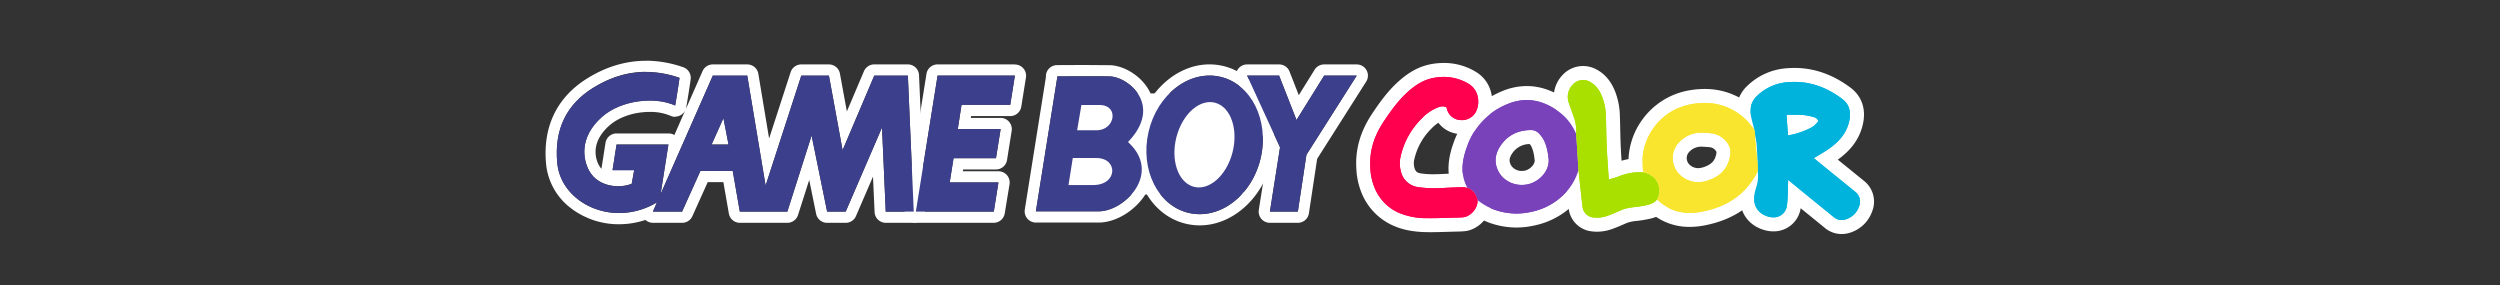 <?xml version="1.0" encoding="UTF-8" standalone="no"?>
<svg
   xmlns:dc="http://purl.org/dc/elements/1.1/"
   xmlns:cc="http://creativecommons.org/ns#"
   xmlns:rdf="http://www.w3.org/1999/02/22-rdf-syntax-ns#"
   xmlns:svg="http://www.w3.org/2000/svg"
   xmlns="http://www.w3.org/2000/svg"
   xmlns:sodipodi="http://sodipodi.sourceforge.net/DTD/sodipodi-0.dtd"
   xmlns:inkscape="http://www.inkscape.org/namespaces/inkscape"
   id="Layer_1"
   data-name="Layer 1"
   viewBox="0 0 1000 114"
   version="1.1"
   sodipodi:docname="logo.svg"
   inkscape:version="0.92.4 (5da689c313, 2019-01-14)">
  <rect x="0" y="0" width="1000" height="114" fill="#333333" stroke="none"/>
  <defs
     id="defs92" />
  <sodipodi:namedview
     pagecolor="#ffffff"
     bordercolor="#666666"
     borderopacity="1"
     objecttolerance="10"
     gridtolerance="10"
     guidetolerance="10"
     inkscape:pageopacity="0"
     inkscape:pageshadow="2"
     inkscape:window-width="1920"
     inkscape:window-height="1017"
     id="namedview90"
     showgrid="false"
     inkscape:pagecheckerboard="true"
     inkscape:zoom="1.136"
     inkscape:cx="531.979"
     inkscape:cy="57"
     inkscape:window-x="-8"
     inkscape:window-y="-8"
     inkscape:window-maximized="1"
     inkscape:current-layer="Layer_1" />
  <title
     id="title2">logo</title>
  <g
     id="g989"
     transform="matrix(0.8,0,0,0.8,82.7,10.381)">
    <path
       style="fill:#ffffff"
       inkscape:connector-curvature="0"
       id="path15"
       d="m 662.271,52.041 c 0.091,0 0.183,4.9e-4 0.275,0.002 a 5.758,5.758 0 0 1 4.033,2.227 c 2.143,2.284 3.083,5.144 3.745,8.105 0.32,1.432 0.444,2.907 0.656,4.363 0.29,6.53 -5.455,11.337 -10.3,12.414 a 14.229,14.229 0 0 1 -3.089,0.338 13.144,13.144 0 0 1 -11.307,-5.995 c -2.847,-4.746 -2.279,-9.449 0.72,-13.792 3.65,-5.284 8.938,-7.661 15.267,-7.661 m 0,-7 c -8.929,0 -16.2,3.694 -21.027,10.683 -4.757,6.887 -5.099,14.477 -0.964,21.371 a 20.102,20.102 0 0 0 17.31,9.394 21.265,21.265 0 0 0 4.609,-0.505 c 8.1,-1.801 16.215,-9.609 15.774,-19.557 a 6.989,6.989 0 0 0 -0.067,-0.701 c -0.06,-0.409 -0.111,-0.821 -0.163,-1.232 -0.139,-1.097 -0.296,-2.339 -0.588,-3.646 a 23.521,23.521 0 0 0 -5.472,-11.369 c -1.017,-1.084 -4.113,-4.383 -9.062,-4.436 l -0.35,-0.002 z" />
    <path
       style="fill:#ffffff"
       inkscape:connector-curvature="0"
       id="path17"
       d="m 774.265,55.216 a 37.797,37.797 0 0 1 0.672,3.889 c 0.23,3.199 0.343,6.406 0.504,9.61 -0.17,-1.409 -0.366,-2.815 -0.506,-4.227 -0.298,-3.016 -0.569,-6.035 -0.84,-9.053 -0.006,-0.067 0.111,-0.145 0.17,-0.218 m 1.8e-4,-7 a 7.002,7.002 0 0 0 -5.06,2.163 7.156,7.156 0 0 0 -2.083,5.683 l 0.031,0.342 c 0.258,2.871 0.525,5.84 0.815,8.773 0.105,1.067 0.236,2.101 0.363,3.1 0.054,0.426 0.108,0.852 0.159,1.278 a 7.001,7.001 0 0 0 6.942,6.16 q 0.299,0 0.603,-0.026 a 7,7 0 0 0 6.396,-7.325 q -0.068,-1.364 -0.129,-2.729 c -0.105,-2.291 -0.214,-4.661 -0.384,-7.032 a 26.532,26.532 0 0 0 -0.56,-3.591 c -0.071,-0.342 -0.142,-0.684 -0.204,-1.027 a 7.002,7.002 0 0 0 -6.891,-5.768 z" />
    <path
       style="fill:#ffffff"
       inkscape:connector-curvature="0"
       id="path25"
       d="m 747.683,53.357 c 0.108,0 0.217,8.5e-4 0.325,0.003 1.399,0.099 2.845,0.134 4.272,0.317 a 11.195,11.195 0 0 1 8.614,5.748 c 1.375,2.368 1.044,4.945 0.357,7.429 -1.547,5.597 -5.539,8.782 -10.849,10.462 a 15.814,15.814 0 0 1 -4.776,0.783 13.169,13.169 0 0 1 -8.845,-3.468 11.525,11.525 0 0 1 -1.168,-15.868 15.114,15.114 0 0 1 12.069,-5.405 m 0,-7 a 22.197,22.197 0 0 0 -17.388,7.854 18.58,18.58 0 0 0 1.888,25.697 20.281,20.281 0 0 0 13.443,5.19 22.853,22.853 0 0 0 6.888,-1.109 c 10.202,-3.228 14.051,-10.087 15.484,-15.272 0.884,-3.199 1.737,-8.008 -1.051,-12.809 a 18.087,18.087 0 0 0 -13.777,-9.176 c -1.231,-0.158 -2.412,-0.224 -3.453,-0.282 -0.408,-0.023 -0.813,-0.045 -1.214,-0.074 q -0.193,-0.014 -0.387,-0.017 c -0.145,-0.002 -0.29,-0.003 -0.434,-0.003 z" />
    <path
       style="fill:#ffffff"
       inkscape:connector-curvature="0"
       id="path27"
       d="m 793.339,44.396 c 0.693,0 1.379,0.007 2.064,0.028 a 26.135,26.135 0 0 1 8.21,1.193 3.127,3.127 0 0 1 2.221,1.944 18.749,18.749 0 0 1 -2.04,2.246 c -2.45,1.987 -9.812,4.647 -13.171,4.826 -0.246,-3.373 -0.492,-6.748 -0.745,-10.22 1.191,0 2.335,-0.018 3.46,-0.018 m 0,-7 c -0.572,0 -1.149,0.004 -1.735,0.009 -0.566,0.004 -1.14,0.009 -1.726,0.009 a 7,7 0 0 0 -6.981,7.509 l 0.317,4.345 0.428,5.875 a 7,7 0 0 0 6.976,6.491 q 0.188,0 0.378,-0.01 c 4.501,-0.24 13.326,-3.231 17.208,-6.38 a 16.821,16.821 0 0 0 2.464,-2.556 c 0.131,-0.16 0.257,-0.318 0.388,-0.464 a 7,7 0 0 0 1.299,-7.208 10.008,10.008 0 0 0 -6.355,-5.978 32.562,32.562 0 0 0 -10.376,-1.609 c -0.687,-0.022 -1.413,-0.032 -2.285,-0.032 z" />
    <path
       style="fill:#00b3dd"
       inkscape:connector-curvature="0"
       id="path29"
       d="m 817.402,100.541 a 9.412,9.412 0 0 1 -6.093,-2.238 q -3.857,-3.163 -7.735,-6.3 -2.644,-2.146 -5.284,-4.295 -2.143,-1.748 -4.281,-3.503 c -0.062,1.902 -0.168,3.836 -0.413,5.773 a 10.112,10.112 0 0 1 -10.3,9.228 12.569,12.569 0 0 1 -3.237,-0.436 c -6.918,-1.848 -10.655,-7.468 -9.754,-14.668 a 23.972,23.972 0 0 1 0.975,-4.058 c 0.113,-0.368 0.227,-0.736 0.331,-1.104 a 14.517,14.517 0 0 0 0.42,-5.914 3.641,3.641 0 0 1 -0.028,-0.387 l -0.06,-3.812 c -0.045,-0.905 -0.086,-1.812 -0.128,-2.717 -0.102,-2.224 -0.207,-4.522 -0.367,-6.757 a 17.852,17.852 0 0 0 -0.37,-2.222 c -0.09,-0.433 -0.179,-0.865 -0.257,-1.299 -0.008,-0.048 -0.442,-3.204 -0.442,-3.204 -0.167,-0.664 -0.342,-1.327 -0.517,-1.99 -0.443,-1.687 -0.902,-3.43 -1.246,-5.227 a 13.918,13.918 0 0 1 4.278,-13.123 c 4.803,-4.638 10.695,-7.153 18.015,-7.688 1.011,-0.074 2.028,-0.111 3.025,-0.111 9.038,0 17.734,3.083 25.849,9.165 3.137,2.352 6.54,6.757 4.939,14.394 -1.356,6.462 -5.21,11.802 -11.782,16.328 -1.106,0.762 -2.236,1.471 -3.354,2.153 q 0.949,0.773 1.895,1.541 c 0,0 12.174,9.862 15.008,12.162 a 9.671,9.671 0 0 1 2.931,11.283 13.646,13.646 0 0 1 -7.375,7.968 11.407,11.407 0 0 1 -4.641,1.057 z m -23.574,-50.105 a 39.851,39.851 0 0 0 5.815,-2.201 38.837,38.837 0 0 0 -4.35,-0.313 c -0.549,-0.017 -1.098,-0.024 -1.65,-0.025 z" />
    <path
       style="fill:#ffffff"
       inkscape:connector-curvature="0"
       id="path31"
       d="m 793.935,27.99 c 8.816,0 16.638,3.137 23.747,8.466 3.663,2.746 4.517,6.56 3.612,10.875 -1.315,6.269 -5.255,10.66 -10.341,14.163 -2.176,1.498 -4.485,2.804 -6.734,4.196 -0.191,0.118 -0.383,0.235 -0.686,0.422 1.965,1.601 3.849,3.144 5.74,4.677 q 7.501,6.083 15.007,12.163 a 6.205,6.205 0 0 1 1.851,7.361 10.173,10.173 0 0 1 -5.514,5.975 7.931,7.931 0 0 1 -3.215,0.753 5.973,5.973 0 0 1 -3.874,-1.444 c -4.33,-3.549 -8.688,-7.063 -13.028,-10.601 q -4.639,-3.783 -9.26,-7.587 c -0.124,-0.102 -0.266,-0.183 -0.561,-0.384 0,0.455 0.011,0.768 -0.002,1.08 -0.162,3.815 -0.078,7.661 -0.556,11.435 a 6.659,6.659 0 0 1 -6.826,6.166 9.062,9.062 0 0 1 -2.335,-0.317 c -5.157,-1.376 -7.868,-5.384 -7.184,-10.851 a 31.687,31.687 0 0 1 1.199,-4.639 18.075,18.075 0 0 0 0.526,-7.314 q -0.03,-1.935 -0.06,-3.87 c -0.16,-3.204 -0.274,-6.411 -0.504,-9.61 a 37.797,37.797 0 0 0 -0.672,-3.889 q -0.223,-1.625 -0.447,-3.25 l -2.4e-4,-3.7e-4 c -0.597,-2.402 -1.302,-4.784 -1.767,-7.211 a 10.402,10.402 0 0 1 3.273,-9.947 24.458,24.458 0 0 1 15.839,-6.716 q 1.403,-0.103 2.772,-0.102 m -3.311,26.643 c 3.359,-0.179 10.721,-2.839 13.171,-4.826 a 18.749,18.749 0 0 0 2.04,-2.246 3.127,3.127 0 0 0 -2.221,-1.944 26.135,26.135 0 0 0 -8.21,-1.193 c -0.685,-0.022 -1.371,-0.028 -2.065,-0.028 -1.125,0 -2.269,0.018 -3.46,0.018 0.253,3.472 0.499,6.848 0.745,10.22 m 3.311,-33.643 c -1.083,0 -2.187,0.041 -3.282,0.121 a 31.5,31.5 0 0 0 -20.192,8.663 17.273,17.273 0 0 0 -5.284,16.298 c 0.366,1.91 0.839,3.71 1.297,5.45 0.156,0.592 0.312,1.184 0.462,1.777 l 0.395,2.871 q 0.019,0.14 0.044,0.279 c 0.084,0.467 0.179,0.934 0.276,1.4 a 15.924,15.924 0 0 1 0.305,1.759 c 0.158,2.19 0.257,4.366 0.363,6.669 q 0.061,1.333 0.126,2.667 l 0.058,3.75 a 6.999,6.999 0 0 0 0.055,0.777 11.065,11.065 0 0 1 -0.315,4.513 c -0.099,0.346 -0.205,0.692 -0.311,1.039 a 26.773,26.773 0 0 0 -1.101,4.646 c -1.117,8.932 3.72,16.187 12.325,18.484 a 16.073,16.073 0 0 0 4.14,0.554 13.616,13.616 0 0 0 13.663,-11.567 q 2.191,1.784 4.385,3.563 3.879,3.148 7.747,6.309 a 13,13 0 0 0 8.312,3.031 14.872,14.872 0 0 0 6.063,-1.359 17.068,17.068 0 0 0 9.238,-9.961 13.202,13.202 0 0 0 -4.011,-15.205 q -4.302,-3.492 -8.61,-6.979 l -4.562,-3.697 c 6.987,-4.974 11.119,-10.893 12.625,-18.073 1.545,-7.364 -0.68,-13.726 -6.265,-17.912 -8.732,-6.546 -18.135,-9.865 -27.946,-9.865 z" />
    <path
       style="fill:#7942ba"
       inkscape:connector-curvature="0"
       id="path33"
       d="m 654.82,97.286 a 36.399,36.399 0 0 1 -12.726,-2.331 33.893,33.893 0 0 1 -8.85,-5.121 3.499,3.499 0 0 1 -1.282,-1.994 c -0.568,-2.473 -1.66,-3.16 -2.756,-3.535 a 3.499,3.499 0 0 1 -1.936,-1.63 c -4.828,-8.812 -2.577,-17.564 -0.465,-23.381 4.08,-11.227 11.643,-19.153 22.479,-23.561 a 28.374,28.374 0 0 1 10.709,-2.179 c 6.064,0 12.082,2.125 17.888,6.315 a 29.402,29.402 0 0 1 10.06,12.826 3.515,3.515 0 0 1 0.257,1.098 l 0.153,2.229 c 0.109,1.566 0.219,3.134 0.318,4.702 q 0.236,3.727 0.459,7.452 l 0.224,3.684 a 3.486,3.486 0 0 1 -0.157,1.271 32.108,32.108 0 0 1 -5.127,10.167 35.72,35.72 0 0 1 -20.829,13.012 37.639,37.639 0 0 1 -8.419,0.976 z m 7.448,-41.745 c -5.475,0 -9.526,2.012 -12.385,6.15 -2.41,3.488 -2.601,6.667 -0.6,10.002 a 9.701,9.701 0 0 0 8.307,4.296 10.691,10.691 0 0 0 2.329,-0.255 c 3.266,-0.727 7.669,-4.139 7.568,-8.688 -0.058,-0.407 -0.109,-0.815 -0.161,-1.225 -0.12,-0.954 -0.234,-1.855 -0.42,-2.683 a 13.454,13.454 0 0 0 -2.88,-6.474 c -0.866,-0.924 -1.304,-1.12 -1.519,-1.122 z" />
    <path
       style="fill:#ffffff"
       inkscape:connector-curvature="0"
       id="path35"
       d="m 659.993,37.055 c 5.559,0 10.84,2.045 15.839,5.654 a 25.898,25.898 0 0 1 8.873,11.324 c 0.158,2.304 0.325,4.608 0.471,6.913 0.235,3.709 0.456,7.419 0.683,11.128 a 28.684,28.684 0 0 1 -4.556,9.08 32.09,32.09 0 0 1 -18.848,11.746 33.985,33.985 0 0 1 -7.635,0.886 32.763,32.763 0 0 1 -11.505,-2.111 30.814,30.814 0 0 1 -7.941,-4.619 c -0.659,-2.867 -2.121,-5.066 -5.032,-6.063 -3.721,-6.791 -2.732,-13.654 -0.244,-20.503 a 35.198,35.198 0 0 1 20.506,-21.514 24.763,24.763 0 0 1 9.39,-1.921 m -2.403,42.435 a 14.236,14.236 0 0 0 3.089,-0.338 c 4.845,-1.078 10.59,-5.884 10.3,-12.414 -0.213,-1.456 -0.336,-2.931 -0.656,-4.363 -0.662,-2.961 -1.602,-5.822 -3.745,-8.105 a 5.758,5.758 0 0 0 -4.033,-2.227 c -0.092,-0.001 -0.183,-0.002 -0.275,-0.002 -6.329,1.8e-4 -11.617,2.377 -15.267,7.661 -3,4.343 -3.567,9.046 -0.72,13.792 a 13.143,13.143 0 0 0 11.307,5.995 m 2.403,-49.435 a 31.845,31.845 0 0 0 -12.027,2.437 c -11.792,4.796 -20.018,13.412 -24.449,25.608 -2.345,6.456 -4.826,16.201 0.685,26.257 a 7,7 0 0 0 3.871,3.258 1.168,1.168 0 0 1 0.143,0.058 3.253,3.253 0 0 1 0.336,0.951 7,7 0 0 0 2.565,3.989 37.308,37.308 0 0 0 9.758,5.623 39.9,39.9 0 0 0 13.946,2.55 41.158,41.158 0 0 0 9.204,-1.064 39.126,39.126 0 0 0 22.81,-14.277 35.526,35.526 0 0 0 5.698,-11.255 7,7 0 0 0 0.314,-2.543 l -0.201,-3.31 q -0.238,-3.917 -0.482,-7.833 c -0.102,-1.603 -0.213,-3.206 -0.325,-4.808 l -0.148,-2.141 a 7,7 0 0 0 -0.513,-2.194 32.836,32.836 0 0 0 -11.246,-14.328 c -6.414,-4.631 -13.122,-6.978 -19.937,-6.978 z m -2.403,42.435 a 6.248,6.248 0 0 1 -5.304,-2.596 c -1.064,-1.774 -1.39,-3.51 0.477,-6.213 a 10.37,10.37 0 0 1 8.711,-4.622 l 3.1e-4,3e-4 c 0.872,0.93 1.457,2.333 2.018,4.842 0.148,0.664 0.252,1.483 0.362,2.349 0.044,0.346 0.088,0.692 0.135,1.037 -0.072,2.439 -2.85,4.59 -4.828,5.03 a 7.244,7.244 0 0 1 -1.57,0.171 z" />
    <path
       style="fill:#f9e52d"
       inkscape:connector-curvature="0"
       id="path37"
       d="m 741.554,96.963 a 28.349,28.349 0 0 1 -8.592,-1.31 27.776,27.776 0 0 1 -10.172,-6.248 3.502,3.502 0 0 1 -0.909,-3.882 l 0.044,-0.115 c 0.084,-0.226 0.173,-0.449 0.276,-0.665 a 5.657,5.657 0 0 0 -1.114,-6.366 8.926,8.926 0 0 0 -3.761,-1.76 3.5,3.5 0 0 1 -2.441,-2.673 33.034,33.034 0 0 1 27.255,-38.346 40.104,40.104 0 0 1 6.754,-0.593 32.693,32.693 0 0 1 23.959,10.191 30.159,30.159 0 0 1 2.713,3.287 c 0.328,0.439 0.656,0.879 0.995,1.307 a 3.497,3.497 0 0 1 0.726,1.7 l 0.446,3.249 a 3.505,3.505 0 0 1 -0.068,1.309 c 0.243,2.698 0.487,5.397 0.755,8.094 0.093,0.938 0.211,1.872 0.329,2.807 l 0.167,1.346 a 3.473,3.473 0 0 1 0.025,0.363 l 0.061,3.87 a 3.492,3.492 0 0 1 -0.362,1.605 c -5.976,12.101 -16.367,19.583 -30.885,22.241 a 34.5,34.5 0 0 1 -6.199,0.588 z m 6.131,-40.106 a 11.688,11.688 0 0 0 -9.412,4.182 8.018,8.018 0 0 0 0.808,10.952 9.674,9.674 0 0 0 6.547,2.608 12.39,12.39 0 0 0 3.72,-0.619 c 4.714,-1.492 7.425,-4.053 8.532,-8.059 0.627,-2.271 0.624,-3.646 -0.011,-4.739 a 7.732,7.732 0 0 0 -6.033,-4.033 c -0.859,-0.11 -1.755,-0.161 -2.704,-0.214 -0.423,-0.023 -0.844,-0.048 -1.261,-0.076 z" />
    <path
       style="fill:#ffffff"
       inkscape:connector-curvature="0"
       id="path39"
       d="m 748.895,38.506 a 29.29,29.29 0 0 1 21.47,9.152 50.829,50.829 0 0 1 3.454,4.308 l 2.4e-4,3.7e-4 q 0.223,1.625 0.447,3.25 c -0.059,0.073 -0.176,0.151 -0.17,0.218 0.272,3.019 0.542,6.037 0.84,9.053 0.14,1.412 0.335,2.818 0.506,4.227 q 0.03,1.935 0.06,3.87 C 769.659,84.412 759.79,90.613 747.124,92.933 a 30.876,30.876 0 0 1 -5.569,0.53 24.714,24.714 0 0 1 -7.534,-1.145 24.273,24.273 0 0 1 -8.884,-5.51 c 0.073,-0.185 0.136,-0.376 0.222,-0.555 a 9.181,9.181 0 0 0 -1.816,-10.37 11.789,11.789 0 0 0 -5.226,-2.621 c -2.742,-13.761 6.071,-31.07 24.413,-34.213 a 36.483,36.483 0 0 1 6.164,-0.542 m -3.268,39.593 a 15.815,15.815 0 0 0 4.776,-0.783 c 5.31,-1.68 9.302,-4.865 10.849,-10.462 0.687,-2.485 1.018,-5.062 -0.357,-7.429 a 11.195,11.195 0 0 0 -8.614,-5.748 c -1.427,-0.183 -2.873,-0.217 -4.272,-0.317 -0.109,-0.002 -0.217,-0.003 -0.325,-0.003 a 15.115,15.115 0 0 0 -12.069,5.405 11.525,11.525 0 0 0 1.168,15.868 13.168,13.168 0 0 0 8.845,3.468 m 3.268,-46.593 a 43.654,43.654 0 0 0 -7.346,0.643 36.554,36.554 0 0 0 -24.211,15.326 35.94,35.94 0 0 0 -5.885,27.155 7,7 0 0 0 4.884,5.346 9.088,9.088 0 0 1 2.295,0.895 2.199,2.199 0 0 1 0.403,2.381 c -0.185,0.39 -0.31,0.723 -0.384,0.922 l -0.025,0.067 a 6.989,6.989 0 0 0 1.818,7.762 29.475,29.475 0 0 0 21.112,8.461 38.07,38.07 0 0 0 6.83,-0.645 c 15.665,-2.869 26.9,-10.989 33.392,-24.134 a 7,7 0 0 0 0.723,-3.208 l -10e-4,-0.086 -0.058,-3.784 a 7.012,7.012 0 0 0 -0.05,-0.732 q -0.082,-0.678 -0.169,-1.356 c -0.12,-0.948 -0.233,-1.843 -0.32,-2.719 -0.249,-2.514 -0.482,-5.078 -0.708,-7.583 a 6.997,6.997 0 0 0 0.006,-1.953 l -0.162,-1.18 -0.284,-2.069 a 7,7 0 0 0 -1.45,-3.397 c -0.319,-0.402 -0.626,-0.816 -0.934,-1.228 a 33.399,33.399 0 0 0 -3.028,-3.653 36.079,36.079 0 0 0 -26.446,-11.229 z m -3.268,39.593 a 6.246,6.246 0 0 1 -4.247,-1.747 4.539,4.539 0 0 1 -0.448,-6.038 8.166,8.166 0 0 1 6.751,-2.957 l 0.054,4.2e-4 c 0.397,0.026 0.797,0.049 1.199,0.072 0.885,0.05 1.72,0.096 2.453,0.19 a 4.227,4.227 0 0 1 3.452,2.32 5.4,5.4 0 0 1 -0.336,2.05 c -0.552,1.998 -1.722,4.232 -6.214,5.653 a 8.919,8.919 0 0 1 -2.664,0.456 z" />
    <path
       style="fill:#ff004f"
       inkscape:connector-curvature="0"
       id="path41"
       d="m 611.969,99.612 q -0.984,0 -1.97,-0.017 c -6.398,-0.108 -11.452,-1.129 -15.904,-3.211 A 26.885,26.885 0 0 1 580.79,82.484 32.754,32.754 0 0 1 578.282,70.931 c -0.525,-8.798 1.928,-17.105 7.501,-25.399 3.291,-4.897 7.229,-10.508 12.345,-15.113 4.938,-4.447 9.608,-6.952 14.699,-7.885 a 31.705,31.705 0 0 1 5.709,-0.534 27.167,27.167 0 0 1 14.161,3.912 c 7.115,4.267 7.996,13.22 4.733,19.068 a 11.286,11.286 0 0 1 -9.948,5.592 12.163,12.163 0 0 1 -1.847,-0.142 10.652,10.652 0 0 1 -8.426,-6.58 18.533,18.533 0 0 0 -7.227,4.864 34.71,34.71 0 0 0 -9.567,16.992 12.079,12.079 0 0 0 0.01,6.036 6.752,6.752 0 0 0 5.943,5.412 40.866,40.866 0 0 0 6.781,0.489 c 2.156,0 4.296,-0.104 6.561,-0.214 3.112,-0.152 5.678,-0.261 8.295,-0.31 0.021,-0.001 0.102,-0.002 0.124,-0.002 a 9.957,9.957 0 0 1 2.266,0.312 c 0.182,0.041 0.364,0.084 0.546,0.115 a 3.444,3.444 0 0 1 0.533,0.137 c 3.843,1.316 6.303,4.206 7.311,8.59 a 3.521,3.521 0 0 1 0.08,0.535 c 0.453,6.342 -5.095,11.829 -10.169,12.318 -1.479,0.143 -2.926,0.173 -4.325,0.202 l -0.75,0.017 c -1.245,0.029 -2.49,0.068 -3.735,0.106 -2.587,0.08 -5.261,0.162 -7.917,0.162 z" />
    <path
       style="fill:#ffffff"
       inkscape:connector-curvature="0"
       id="path43"
       d="m 618.535,25.499 a 23.66,23.66 0 0 1 12.363,3.414 c 5.305,3.18 5.932,9.961 3.477,14.362 a 7.851,7.851 0 0 1 -6.891,3.797 8.538,8.538 0 0 1 -1.31,-0.101 7.278,7.278 0 0 1 -6.162,-5.819 c -0.03,-0.129 -0.078,-0.253 -0.141,-0.452 a 4.42,4.42 0 0 0 -2.019,-0.488 5.187,5.187 0 0 0 -1.64,0.28 22.081,22.081 0 0 0 -8.721,5.766 38.419,38.419 0 0 0 -10.487,18.672 15.531,15.531 0 0 0 0.052,7.756 10.197,10.197 0 0 0 8.742,7.921 44.839,44.839 0 0 0 7.355,0.536 c 2.263,0 4.529,-0.111 6.795,-0.221 2.706,-0.131 5.415,-0.252 8.123,-0.303 l 0.06,-5.5e-4 a 13.302,13.302 0 0 1 2.21,0.374 c 2.911,0.997 4.374,3.197 5.032,6.063 0.317,4.431 -3.876,8.283 -7.013,8.585 -1.599,0.154 -3.214,0.166 -4.822,0.204 -3.853,0.091 -7.708,0.267 -11.56,0.267 q -0.959,0 -1.918,-0.016 a 35.069,35.069 0 0 1 -14.482,-2.882 23.333,23.333 0 0 1 -11.592,-12.16 29.004,29.004 0 0 1 -2.208,-10.333 c -0.516,-8.627 2.178,-16.192 6.912,-23.238 3.488,-5.191 7.107,-10.256 11.781,-14.464 3.759,-3.385 7.904,-6.111 12.989,-7.043 a 28.124,28.124 0 0 1 5.076,-0.476 m 1.8e-4,-7 v 0 a 35.257,35.257 0 0 0 -6.339,0.591 c -5.756,1.055 -10.971,3.829 -16.41,8.727 -5.412,4.873 -9.5,10.691 -12.907,15.762 -6.017,8.955 -8.663,17.97 -8.089,27.56 a 36.013,36.013 0 0 0 2.806,12.774 30.287,30.287 0 0 0 15.017,15.643 c 4.914,2.297 10.42,3.422 17.327,3.54 q 1.018,0.017 2.038,0.017 c 2.709,0 5.409,-0.083 8.021,-0.164 1.235,-0.038 2.47,-0.076 3.705,-0.105 l 0.737,-0.016 c 1.465,-0.031 2.981,-0.063 4.591,-0.218 6.786,-0.654 13.926,-7.658 13.324,-16.053 a 7.005,7.005 0 0 0 -0.16,-1.068 c -1.615,-7.028 -6.105,-9.925 -9.586,-11.118 a 7.001,7.001 0 0 0 -1.067,-0.274 c -0.126,-0.022 -0.251,-0.053 -0.377,-0.081 a 13.311,13.311 0 0 0 -3.035,-0.396 l -0.189,0.002 c -2.923,0.054 -5.834,0.188 -8.333,0.31 l -0.069,0.003 c -2.22,0.108 -4.317,0.21 -6.387,0.21 a 37.541,37.541 0 0 1 -6.211,-0.442 c -1.874,-0.311 -2.609,-0.989 -3.145,-2.903 a 8.572,8.572 0 0 1 0.034,-4.318 31.299,31.299 0 0 1 8.649,-15.311 19.342,19.342 0 0 1 3.334,-2.776 14.247,14.247 0 0 0 9.286,5.494 15.59,15.59 0 0 0 2.385,0.184 14.786,14.786 0 0 0 13.004,-7.386 c 4.058,-7.274 2.922,-18.433 -5.99,-23.776 a 30.626,30.626 0 0 0 -15.962,-4.41 z" />
    <path
       style="fill:#aae000"
       inkscape:connector-curvature="0"
       id="path45"
       d="m 695.152,99.376 a 16.709,16.709 0 0 1 -2.122,-0.135 9.477,9.477 0 0 1 -8.608,-8.457 c -0.532,-4.331 -1.005,-8.729 -1.462,-12.984 q -0.287,-2.672 -0.579,-5.343 c -0.006,-0.056 -0.011,-0.112 -0.014,-0.169 l -0.225,-3.684 q -0.226,-3.719 -0.458,-7.438 c -0.099,-1.553 -0.207,-3.106 -0.314,-4.66 L 681.214,54.271 a 3.446,3.446 0 0 1 10e-4,-0.481 16.924,16.924 0 0 0 -0.826,-6.562 c -0.435,-1.306 -0.898,-2.6 -1.362,-3.895 -0.426,-1.19 -0.852,-2.381 -1.257,-3.578 a 12.275,12.275 0 0 1 2.579,-12.711 10.434,10.434 0 0 1 12.439,-2.426 c 3.768,1.869 6.465,5.049 8.248,9.722 a 31.481,31.481 0 0 1 2.003,10.048 c 0.095,2.464 0.148,4.93 0.203,7.396 0.061,2.783 0.123,5.662 0.248,8.471 0.161,3.65 0.417,7.379 0.665,10.985 l 0.061,0.905 q 0.352,-0.12 0.694,-0.247 a 30.704,30.704 0 0 1 10.996,-2.274 q 0.533,0 1.072,0.025 c 0.386,0.018 0.771,0.051 1.155,0.084 l 0.455,0.039 a 3.465,3.465 0 0 1 0.719,0.133 14.958,14.958 0 0 1 6.69,3.484 12.759,12.759 0 0 1 2.522,14.365 l -0.128,0.34 a 3.496,3.496 0 0 1 -0.583,0.974 c -2.697,3.192 -6.306,3.836 -9.206,4.354 l -0.514,0.092 c -1.161,0.211 -2.302,0.348 -3.405,0.479 a 21.519,21.519 0 0 0 -5.946,1.261 l -0.775,0.337 c -1.993,0.867 -4.056,1.763 -6.176,2.54 a 19.309,19.309 0 0 1 -6.636,1.246 z" />
    <path
       style="fill:#ffffff"
       inkscape:connector-curvature="0"
       id="path47"
       d="m 688.169,27.033 a 6.884,6.884 0 0 1 3.064,0.719 c 3.316,1.645 5.25,4.472 6.533,7.834 a 27.915,27.915 0 0 1 1.777,8.933 c 0.202,5.294 0.216,10.597 0.451,15.889 0.23,5.189 0.636,10.371 0.971,15.556 a 5.884,5.884 0 0 0 0.187,0.781 c 1.695,-0.528 3.369,-0.967 4.983,-1.569 a 27.893,27.893 0 0 1 9.773,-2.053 q 0.452,0 0.909,0.021 c 0.501,0.023 1,0.077 1.501,0.117 a 11.789,11.789 0 0 1 5.226,2.621 9.181,9.181 0 0 1 1.816,10.37 c -0.085,0.18 -0.148,0.37 -0.222,0.555 -2.008,2.376 -4.881,2.754 -7.671,3.261 -3.381,0.614 -6.885,0.571 -10.119,1.973 -2.239,0.971 -4.474,1.963 -6.764,2.802 a 15.752,15.752 0 0 1 -5.432,1.032 13.149,13.149 0 0 1 -1.674,-0.106 5.977,5.977 0 0 1 -5.582,-5.411 c -0.746,-6.086 -1.364,-12.188 -2.035,-18.284 -0.227,-3.71 -0.448,-7.42 -0.683,-11.128 -0.146,-2.305 -0.313,-4.609 -0.471,-6.913 a 20.338,20.338 0 0 0 -0.996,-7.914 c -0.836,-2.508 -1.777,-4.982 -2.624,-7.487 a 8.819,8.819 0 0 1 1.875,-9.259 6.982,6.982 0 0 1 5.209,-2.34 m 5.5e-4,-7 h 8e-5 a 13.999,13.999 0 0 0 -10.432,4.679 15.799,15.799 0 0 0 -3.283,16.163 c 0.42,1.24 0.858,2.464 1.281,3.648 0.471,1.315 0.916,2.558 1.333,3.81 a 13.254,13.254 0 0 1 0.654,5.212 6.995,6.995 0 0 0 -7.9e-4,0.966 l 0.149,2.158 c 0.11,1.573 0.219,3.146 0.319,4.72 q 0.247,3.893 0.479,7.787 l 0.202,3.327 q 0.01,0.17 0.029,0.339 0.294,2.67 0.579,5.342 c 0.458,4.264 0.932,8.674 1.466,13.028 a 13.005,13.005 0 0 0 11.639,11.502 20.233,20.233 0 0 0 2.565,0.163 22.8,22.8 0 0 0 7.84,-1.459 c 2.214,-0.811 4.32,-1.726 6.357,-2.612 l 0.783,-0.34 a 18.943,18.943 0 0 1 4.969,-0.997 c 1.155,-0.138 2.35,-0.281 3.617,-0.511 l 0.504,-0.091 c 3.086,-0.551 7.75,-1.383 11.262,-5.54 a 6.999,6.999 0 0 0 1.162,-1.941 c 0.037,-0.094 0.073,-0.189 0.109,-0.284 a 16.095,16.095 0 0 0 -3.3,-18.206 18.258,18.258 0 0 0 -8.156,-4.348 7.001,7.001 0 0 0 -1.427,-0.264 l -0.412,-0.035 c -0.439,-0.039 -0.877,-0.075 -1.317,-0.096 q -0.62,-0.029 -1.235,-0.029 a 31.369,31.369 0 0 0 -8.505,1.265 c -0.16,-2.43 -0.309,-4.882 -0.416,-7.289 -0.123,-2.778 -0.186,-5.645 -0.246,-8.417 -0.053,-2.426 -0.108,-4.935 -0.203,-7.429 a 34.991,34.991 0 0 0 -2.232,-11.161 c -2.111,-5.534 -5.369,-9.332 -9.962,-11.61 a 13.969,13.969 0 0 0 -6.174,-1.448 z" />
    <path
       style="fill:#00b3dd"
       inkscape:connector-curvature="0"
       id="path69"
       d="m 773.818,51.967 c -0.597,-2.402 -1.302,-4.784 -1.767,-7.212 a 10.402,10.402 0 0 1 3.273,-9.947 24.458,24.458 0 0 1 15.839,-6.716 c 9.96,-0.728 18.673,2.482 26.519,8.364 3.663,2.746 4.517,6.56 3.612,10.875 -1.315,6.269 -5.255,10.66 -10.341,14.163 -2.176,1.498 -4.485,2.803 -6.734,4.196 -0.191,0.118 -0.382,0.235 -0.686,0.422 1.965,1.601 3.849,3.144 5.74,4.677 q 7.501,6.083 15.007,12.162 a 6.205,6.205 0 0 1 1.851,7.361 10.173,10.173 0 0 1 -5.514,5.975 c -2.404,1.071 -4.863,1.133 -7.089,-0.691 -4.33,-3.549 -8.689,-7.063 -13.028,-10.601 q -4.639,-3.783 -9.26,-7.587 c -0.124,-0.102 -0.266,-0.183 -0.561,-0.384 0,0.455 0.011,0.768 -0.002,1.08 -0.162,3.815 -0.078,7.661 -0.556,11.435 -0.595,4.694 -4.587,7.07 -9.162,5.849 -5.157,-1.376 -7.868,-5.384 -7.184,-10.851 a 31.697,31.697 0 0 1 1.199,-4.639 18.075,18.075 0 0 0 0.525,-7.314 q -0.03,-1.935 -0.06,-3.87 c -0.16,-3.204 -0.274,-6.411 -0.504,-9.61 a 37.81,37.81 0 0 0 -0.672,-3.889 z m 32.016,-4.406 a 3.127,3.127 0 0 0 -2.221,-1.944 26.137,26.137 0 0 0 -8.21,-1.193 c -1.798,-0.057 -3.6,-0.011 -5.525,-0.011 0.253,3.472 0.499,6.848 0.745,10.22 3.359,-0.179 10.721,-2.839 13.171,-4.826 a 18.741,18.741 0 0 0 2.04,-2.246 z" />
    <path
       style="fill:#7942ba"
       inkscape:connector-curvature="0"
       id="path71"
       d="m 685.859,72.074 a 28.684,28.684 0 0 1 -4.556,9.08 32.089,32.089 0 0 1 -18.848,11.746 32.708,32.708 0 0 1 -19.141,-1.224 30.814,30.814 0 0 1 -7.941,-4.619 c -0.659,-2.866 -2.121,-5.066 -5.032,-6.063 -3.721,-6.791 -2.732,-13.654 -0.244,-20.503 a 35.198,35.198 0 0 1 20.506,-21.514 c 9.077,-3.692 17.49,-1.854 25.229,3.733 a 25.898,25.898 0 0 1 8.873,11.324 c 0.158,2.304 0.325,4.608 0.471,6.913 0.235,3.709 0.456,7.419 0.683,11.128 z m -14.879,-5.337 c -0.213,-1.456 -0.336,-2.931 -0.656,-4.363 -0.662,-2.961 -1.602,-5.822 -3.745,-8.105 a 5.757,5.757 0 0 0 -4.033,-2.227 c -6.451,-0.07 -11.839,2.299 -15.542,7.66 -3,4.343 -3.567,9.046 -0.72,13.792 2.755,4.593 8.749,6.913 14.396,5.657 4.845,-1.078 10.59,-5.884 10.3,-12.414 z" />
    <path
       style="fill:#f9e52d"
       inkscape:connector-curvature="0"
       id="path73"
       d="m 775.441,68.714 q 0.03,1.935 0.06,3.87 c -5.842,11.828 -15.711,18.029 -28.377,20.349 a 26.664,26.664 0 0 1 -13.103,-0.615 24.273,24.273 0 0 1 -8.884,-5.51 c 0.073,-0.185 0.136,-0.376 0.222,-0.555 a 9.181,9.181 0 0 0 -1.816,-10.37 11.789,11.789 0 0 0 -5.226,-2.621 c -2.742,-13.761 6.071,-31.07 24.413,-34.213 10.538,-1.806 19.964,0.856 27.634,8.61 a 50.821,50.821 0 0 1 3.454,4.308 q 0.223,1.625 0.447,3.25 c -0.059,0.073 -0.176,0.151 -0.17,0.218 0.272,3.019 0.542,6.037 0.84,9.053 0.14,1.412 0.335,2.818 0.506,4.227 z m -27.433,-15.354 a 15.176,15.176 0 0 0 -12.395,5.403 11.525,11.525 0 0 0 1.168,15.868 13.402,13.402 0 0 0 13.621,2.686 c 5.31,-1.68 9.302,-4.865 10.849,-10.462 0.687,-2.485 1.018,-5.062 -0.357,-7.429 a 11.194,11.194 0 0 0 -8.614,-5.748 c -1.427,-0.183 -2.873,-0.217 -4.272,-0.317 z" />
    <path
       style="fill:#ff004f"
       inkscape:connector-curvature="0"
       id="path75"
       d="m 630.341,80.993 c 2.911,0.997 4.374,3.197 5.032,6.063 0.317,4.431 -3.876,8.283 -7.013,8.585 -1.599,0.154 -3.214,0.166 -4.822,0.204 -4.493,0.106 -8.989,0.328 -13.479,0.251 a 35.068,35.068 0 0 1 -14.482,-2.882 23.334,23.334 0 0 1 -11.592,-12.16 29.004,29.004 0 0 1 -2.208,-10.333 c -0.516,-8.627 2.178,-16.192 6.912,-23.238 3.488,-5.191 7.107,-10.256 11.781,-14.464 3.759,-3.385 7.904,-6.111 12.989,-7.043 a 24.401,24.401 0 0 1 17.439,2.938 c 5.305,3.18 5.932,9.961 3.477,14.362 a 7.995,7.995 0 0 1 -8.201,3.696 7.278,7.278 0 0 1 -6.162,-5.819 c -0.03,-0.129 -0.078,-0.253 -0.141,-0.452 a 4.608,4.608 0 0 0 -3.659,-0.208 22.081,22.081 0 0 0 -8.721,5.766 38.419,38.419 0 0 0 -10.487,18.672 15.531,15.531 0 0 0 0.052,7.756 10.197,10.197 0 0 0 8.742,7.921 66.385,66.385 0 0 0 14.151,0.315 c 2.707,-0.131 5.415,-0.252 8.123,-0.303 a 12.326,12.326 0 0 1 2.27,0.373 z" />
    <path
       style="fill:#aae000"
       inkscape:connector-curvature="0"
       id="path77"
       d="m 718.317,73.261 a 11.789,11.789 0 0 1 5.226,2.621 9.181,9.181 0 0 1 1.816,10.37 c -0.085,0.18 -0.148,0.37 -0.222,0.555 -2.008,2.376 -4.881,2.754 -7.671,3.261 -3.381,0.614 -6.885,0.571 -10.119,1.973 -2.239,0.971 -4.474,1.963 -6.764,2.802 a 14.938,14.938 0 0 1 -7.107,0.926 5.977,5.977 0 0 1 -5.582,-5.411 c -0.746,-6.086 -1.364,-12.188 -2.035,-18.284 -0.227,-3.71 -0.448,-7.42 -0.683,-11.128 -0.146,-2.305 -0.313,-4.609 -0.471,-6.913 a 20.338,20.338 0 0 0 -0.996,-7.914 c -0.836,-2.508 -1.777,-4.982 -2.624,-7.487 a 8.819,8.819 0 0 1 1.875,-9.259 6.95,6.95 0 0 1 8.273,-1.621 c 3.316,1.645 5.25,4.472 6.533,7.834 a 27.915,27.915 0 0 1 1.777,8.933 c 0.202,5.294 0.216,10.597 0.451,15.889 0.23,5.189 0.636,10.371 0.971,15.556 a 5.883,5.883 0 0 0 0.187,0.781 c 1.695,-0.528 3.369,-0.967 4.983,-1.569 a 26.802,26.802 0 0 1 10.682,-2.032 c 0.501,0.023 1,0.077 1.501,0.117 z" />
    <g
       data-name="Layer 1"
       id="Layer_1-2"
       transform="matrix(0.8,0,0,0.8,-25.008,12.942)">
      <rect
         id="rect7"
         height="63.11"
         width="113.33"
         y="26"
         x="566.22"
         style="fill:#ffffff" />
      <path
         id="path9"
         d="m 305.74,12.54 a 63.67,63.67 0 0 1 21,3.69 C 325.6,24.61 324,33.5 324,33.5 a 38.71,38.71 0 0 0 -15.93,-3.08 c -10.43,0 -21.87,3.26 -29.66,10.06 -15,13.15 -11.72,27.41 -8.16,33.8 3.88,7 11.35,9.68 18.16,9.68 a 23.13,23.13 0 0 0 8.43,-1.53 l 1.55,-8.53 h -13.51 l 2.51,-16 h 32.41 l -4.87,31 32.62,-74 h 21.53 l 11.46,68.69 22.31,-68.69 h 17.27 l 8.54,46.58 19.8,-46.58 h 21 l 3.68,85 H 455.63 L 453.3,47.28 430.6,99.86 H 419 l -9.71,-47.54 -15.16,47.54 h -29.7 L 360,74.45 H 339.8 L 328.34,99.86 H 310.1 l 2.55,-5.8 -0.62,0.37 a 46,46 0 0 1 -23,6.32 c -19.65,0 -36.84,-13.1 -38.63,-31 -2.13,-21.34 5.87,-37 22.51,-47.34 v 0 c 8.28,-5.15 19.34,-9.92 32.92,-9.92 m 41,45.41 h 10.58 L 354.2,41.4 346.77,58 m -41,-52.41 v 0 c -12.52,0 -24.8,3.66 -36.49,10.88 l -0.1,0.07 c -19.22,11.89 -28.13,30.56 -25.79,54 a 39.33,39.33 0 0 0 15.24,27 49,49 0 0 0 30.37,10.21 52.19,52.19 0 0 0 16.44,-2.69 7,7 0 0 0 4.7,1.8 h 18.24 a 7,7 0 0 0 6.38,-4.12 l 9.6,-21.29 h 9.79 l 3.43,19.62 a 7,7 0 0 0 6.89,5.79 h 29.7 A 7,7 0 0 0 400.8,102 l 7,-21.92 4.33,21.2 a 7,7 0 0 0 6.86,5.59 h 11.61 a 7,7 0 0 0 6.42,-4.22 L 447.66,78 l 1,22.16 a 7,7 0 0 0 7,6.69 h 17.46 a 7.05,7.05 0 0 0 5.06,-2.15 7,7 0 0 0 1.93,-5.15 l -3.68,-85 a 7,7 0 0 0 -7,-6.7 h -21 A 7,7 0 0 0 442,12.13 L 431.34,37.25 427,13.61 a 7,7 0 0 0 -6.89,-5.74 h -17.26 a 7,7 0 0 0 -6.66,4.84 L 382.73,54.16 376,13.72 a 7,7 0 0 0 -6.91,-5.85 h -21.54 a 7,7 0 0 0 -6.41,4.18 l -10.61,24.08 a 7.7,7.7 0 0 0 0.41,-1.42 C 331,34.34 332.53,25.6 333.7,17.2 A 7,7 0 0 0 329.06,9.62 71.24,71.24 0 0 0 305.75,5.54 Z M 324,40.5 a 7,7 0 0 0 6.32,-4 L 323.53,52 a 7,7 0 0 0 -3.73,-1 h -32.41 a 7,7 0 0 0 -6.91,5.91 l -2.51,16 v 0.18 A 10.3,10.3 0 0 1 276.44,71 c -1.7,-3 -6.23,-13.85 6.65,-25.12 6,-5.21 15.34,-8.33 25.05,-8.33 a 32,32 0 0 1 13,2.44 7.06,7.06 0 0 0 2.93,0.64 z"
         inkscape:connector-curvature="0"
         style="fill:#ffffff" />
      <path
         id="path11"
         d="m 536.35,14.87 v 0 m 0,0 -2.91,18.24 H 503 l -2.33,15.14 h 26.78 l -2.91,18.24 H 498 l -2.4,15.13 h 30.47 l -2.91,18.24 h -48.71 l 13.58,-85 h 48.32 m 0,-7 H 488 a 7,7 0 0 0 -6.91,5.9 l -13.58,85 a 7,7 0 0 0 5.81,8 6.8,6.8 0 0 0 1.1,0.09 h 48.71 A 7,7 0 0 0 530,101 l 3,-18.24 a 7,7 0 0 0 -6.92,-8.11 h -22.27 l 0.18,-1.13 h 20.53 a 7,7 0 0 0 6.91,-5.9 l 2.91,-18.24 a 7,7 0 0 0 -5.81,-8 6.8,6.8 0 0 0 -1.1,-0.09 h -18.62 l 0.17,-1.14 h 24.46 a 7,7 0 0 0 6.91,-5.9 l 2.87,-18 a 6.59,6.59 0 0 0 0.13,-1.33 7,7 0 0 0 -7,-7 z"
         inkscape:connector-curvature="0"
         style="fill:#ffffff" />
      <path
         id="path13"
         d="m 750,14.87 v 0 m 0,0 -31.44,49.48 -5.36,35.51 H 695.73 L 702.06,59.69 681.5,14.87 h 20 l 10.87,27.75 17.27,-27.75 H 750 m 0,-7 h -20.38 a 7,7 0 0 0 -5.94,3.3 L 713.78,27.08 708,12.32 a 7,7 0 0 0 -6.52,-4.45 h -20 a 7,7 0 0 0 -6.36,9.92 l 19.68,42.9 -6,38.08 a 7,7 0 0 0 5.82,8 6.8,6.8 0 0 0 1.1,0.09 h 17.48 a 7,7 0 0 0 6.92,-6 l 5.14,-34 30.55,-48.09 A 7,7 0 0 0 750,7.87 Z"
         inkscape:connector-curvature="0"
         style="fill:#ffffff" />
      <path
         id="path15-0"
         d="m 658,14.84 a 30.23,30.23 0 0 1 6.77,0.77 c 19.35,4.47 30.64,27.16 25.23,50.64 -4.79,20.75 -21,35.21 -38.13,35.21 a 30.23,30.23 0 0 1 -6.77,-0.77 C 625.7,96.22 614.45,73.55 619.88,50.05 v 0 c 4.79,-20.75 21,-35.21 38.09,-35.21 m -6.61,69.92 c 8,0 16.34,-7.55 20.21,-19.19 4.7,-14.13 1,-28.95 -8.19,-33.09 a 12.32,12.32 0 0 0 -5,-1.08 c -8,0 -16.33,7.56 -20.21,19.2 -4.71,14.14 -1.06,28.94 8.19,33.08 a 12.39,12.39 0 0 0 5,1.08 M 658,7.84 c -20.37,0 -39.09,16.75 -44.74,39.93 -0.08,0.23 -0.15,0.47 -0.21,0.71 -3,13 -1.61,26.14 3.86,37.14 5.71,11.48 15.16,19.25 26.61,21.89 a 37.26,37.26 0 0 0 8.35,0.95 c 20.61,0 39.52,-17.09 45,-40.64 6.28,-27.21 -7.39,-53.69 -30.48,-59 A 37.13,37.13 0 0 0 658,7.84 Z m -6.61,69.92 A 5.32,5.32 0 0 1 649.2,77.29 C 644,75 640.9,64.35 644.75,52.81 647.87,43.45 654.07,38.4 658.32,38.4 a 5.36,5.36 0 0 1 2.19,0.47 c 5.16,2.31 8.14,13.27 4.41,24.49 -3.12,9.35 -9.32,14.4 -13.57,14.4 z"
         inkscape:connector-curvature="0"
         style="fill:#ffffff" />
      <path
         id="path17-3"
         d="m 582.79,15.27 c 4.85,0 9.53,0 12.68,0.07 11.75,0.19 33.7,18.1 11.56,41 21.54,19.48 -2.12,43.33 -18.29,43.33 h -39.28 l 13.47,-84.34 h -0.2 c 0,0 10.36,-0.07 20.06,-0.07 M 575.25,49 h 12.11 c 11.71,0 14.25,-15.79 1.93,-15.79 H 577.92 L 575.25,49 m -5.39,34.23 h 15.4 c 15.41,0 15.79,-16.9 1.93,-16.9 h -14.66 l -2.67,16.9 m 12.93,-75 c -9.62,0 -20,0.07 -20.11,0.07 a 7,7 0 0 0 -6.95,7 v 0.52 l -13.19,82.76 a 7,7 0 0 0 6.92,8.11 h 39.28 c 12.72,0 27.08,-10.4 32,-23.19 3.63,-9.41 2,-19.08 -4.35,-27.32 9.58,-12.78 7.5,-23.6 5.15,-29.27 -4.75,-11.44 -16.93,-18.42 -26,-18.57 -2.82,0 -7.12,-0.07 -12.79,-0.07 z m 1.05,32 h 5.45 a 4.27,4.27 0 0 1 1.07,0.1 1.89,1.89 0 0 1 -0.41,0.73 3.31,3.31 0 0 1 -2.59,1 h -3.82 l 0.3,-1.79 z m -5.33,33.12 h 8.68 c 2.13,0 3,0.68 3,1 a 1.16,1.16 0 0 1 -0.51,0.78 c -0.41,0.35 -1.67,1.17 -4.45,1.17 H 578 l 0.45,-2.9 z"
         inkscape:connector-curvature="0"
         style="fill:#ffffff" />
      <g
         data-name="Capa 1"
         id="Capa_1">
        <path
           id="path19"
           d="M 357.35,58 354.14,41.5 346.77,58 h 10.58 M 473.09,99.86 H 455.63 L 453.3,47.28 430.6,99.86 H 419 l -9.71,-47.54 -15.16,47.54 h -29.7 L 360,74.45 H 339.8 L 328.34,99.86 H 310.1 l 37.45,-85 h 21.53 l 11.46,68.69 22.31,-68.69 h 17.27 l 8.54,46.58 19.8,-46.58 h 21 l 3.68,85"
           inkscape:connector-curvature="0"
           style="fill:#3c3f8b" />
        <polyline
           id="polyline21"
           points="523.16 99.86 526.08 81.63 495.6 81.63 498.02 66.49 524.52 66.49 527.43 48.25 500.65 48.25 502.98 33.11 533.44 33.11 536.35 14.87 488.03 14.87 474.45 99.86 523.16 99.86"
           style="fill:#3c3f8b" />
        <polyline
           id="polyline23"
           points="750 14.87 729.62 14.87 712.35 42.62 701.48 14.87 681.5 14.87 702.06 59.69 695.73 99.86 713.2 99.86 718.56 64.35 750 14.87"
           style="fill:#3c3f8b" />
        <path
           id="path25-8"
           d="m 646.3,83.68 c 9.24,4.13 20.55,-4 25.26,-18.11 4.71,-14.11 1.05,-28.95 -8.19,-33.09 -9.24,-4.14 -20.55,4 -25.26,18.12 -4.71,14.12 -1.06,28.94 8.19,33.08 M 619.87,50.05 c 5.43,-23.48 25.51,-38.91 44.86,-34.44 19.35,4.47 30.64,27.16 25.27,50.64 -5.37,23.48 -25.51,38.91 -44.9,34.44 -19.39,-4.47 -30.65,-27.14 -25.22,-50.64"
           inkscape:connector-curvature="0"
           style="fill:#3c3f8b" />
        <path
           id="path27-4"
           d="m 272.84,22.44 c -16.64,10.3 -24.64,26 -22.51,47.34 2.48,24.77 34.54,40.36 61.7,24.65 2.38,-1.38 1.45,-1.16 2.33,-2 L 319.8,58 h -32.41 l -2.51,16 h 13.55 l -1.55,8.53 c -7.76,3.12 -21,2 -26.59,-8.15 -3.56,-6.39 -6.87,-20.65 8.16,-33.8 12.21,-10.67 33.37,-12.61 45.59,-7 0,0 1.56,-8.89 2.72,-17.27 C 303.28,8.17 285,15 272.82,22.54"
           inkscape:connector-curvature="0"
           style="fill:#3c3f8b" />
        <path
           id="path29-1"
           d="m 562.93,15.35 -13.47,84.34 h 39.28 c 16.17,0 39.83,-23.85 18.29,-43.33 22.14,-22.92 0.19,-40.83 -11.56,-41 -9.44,-0.16 -32.74,0 -32.74,0 h 0.19 m 9.63,51 h 14.64 c 13.86,0 13.48,16.9 -1.93,16.9 h -15.4 l 2.67,-16.9 m 5.39,-33.12 h 11.37 c 12.32,0 9.78,15.79 -1.93,15.79 h -12.11 l 2.67,-15.79"
           inkscape:connector-curvature="0"
           style="fill:#3c3f8b" />
      </g>
    </g>
  </g>
</svg>
